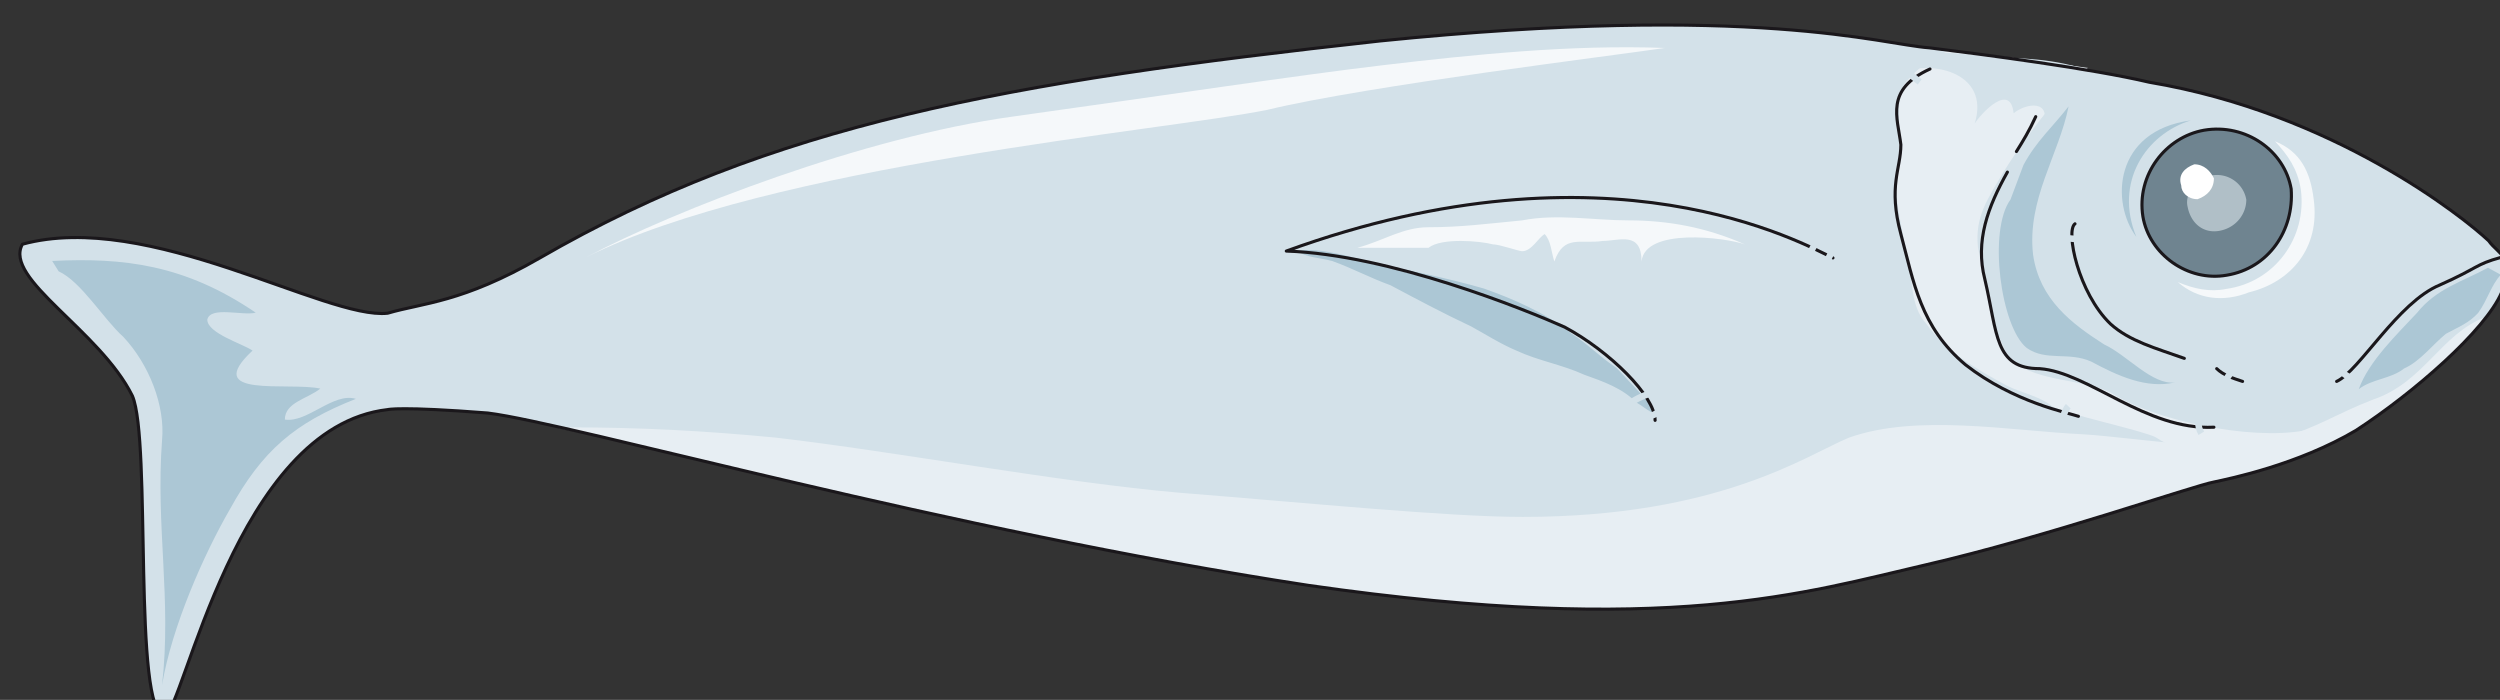 <svg xmlns="http://www.w3.org/2000/svg" version="1.0" viewBox="0 0 641.688 179.641"><rect x="0" y="0" width="641.688" height="179.641" fill="#333333" stroke="none"/><defs><clipPath clipPathUnits="userSpaceOnUse" id="a"><path d="M3.998 5.277h640.971v179.73H3.998z"/></clipPath></defs><path clip-path="url(#a)" d="M5.757 62.682c32.34-8.835 77.992 19.468 93.743 17.71 9.114-2.68 19.068-2.68 39.016-14.152 59.724-34.5 119.448-45.133 215.67-55.726 96.261-9.754 128.601.88 141.034 1.759 14.111 1.758 41.495 5.316 56.446 8.834 47.291 7.955 80.47 34.5 87.107 40.696 2.478 3.557 7.435 4.437 3.318 13.272-4.158 9.714-22.427 25.664-37.338 35.378-14.95 8.835-32.38 12.393-36.497 13.272-4.997.88-43.134 14.151-73.836 21.227-30.701 7.076-66.4 18.589-158.464 5.317-92.943-14.151-189.165-41.575-210.752-44.253-22.386-1.76-25.704-.88-25.704-.88-38.977 4.438-52.249 76.954-57.246 78.713-8.275-.88-3.318-70.758-8.275-82.23C25.664 84.788.76 71.556 5.757 62.681z" fill="#d3e1e9" fill-rule="evenodd"/><path d="M588.084 48.49c-1.68-9.753-11.593-16.87-22.347-15.07-9.914 1.759-17.39 11.513-15.71 22.146 1.639 9.754 11.593 16.83 21.507 15.071 10.753-1.759 17.35-11.513 16.55-22.146z" fill="#6f8490" fill-rule="evenodd"/><path d="M593.88 51.249c-.84-7.036-3.318-12.313-9.954-14.991 3.318 3.558 5.797 7.076 6.636 12.353 1.64 12.352-6.636 23.785-19.108 25.544-4.158.88-8.315 0-12.473-1.759 4.997 4.397 11.633 5.277 18.27 2.639 10.833-2.639 18.268-11.434 16.63-23.786z" fill="#f5f8fa" fill-rule="evenodd"/><path d="M576.57 51.249a7.652 7.652 0 0 0-9.194-6.156c-3.358.88-6.716 4.397-5.876 7.955.84 4.397 4.197 7.036 8.395 6.156 4.197-.88 6.676-4.397 6.676-7.955z" fill="#b0bfc7" fill-rule="evenodd"/><path d="M568.256 45.772c-.84-1.799-2.519-3.598-5.037-3.598-2.519.92-4.238 2.719-3.358 5.397 0 1.8 1.679 3.558 4.197 3.558 2.519-.88 4.198-2.678 4.198-5.357z" fill="#fff" fill-rule="evenodd"/><path d="M608.95 102.618c-9.114 3.518-14.11 7.076-23.225 9.714-14.911 4.437-36.498 0-51.409-.88-18.269-.879-42.334-5.316-59.724.88-10.793 4.437-33.18 20.348-83.789 20.348-19.068 0-54.767-3.558-87.947-6.197-30.661-2.638-72.995-10.593-103.697-14.151-18.229-1.759-34.819-2.638-53.088-2.638h-3.318c37.338 7.955 116.17 29.182 193.283 40.695 92.105 13.232 127.763 1.759 158.464-5.317 30.662-7.076 68.839-20.348 73.796-21.227 4.157-.88 21.587-4.437 36.497-13.272 12.473-7.955 26.544-20.348 33.18-29.222-11.593 4.437-15.75 16.83-29.022 21.267z" fill="#e7eef3" fill-rule="evenodd"/><path d="M348.389 63.601c6.636-1.758 11.633-5.276 18.269-5.276 8.275 0 14.91-.88 24.025-1.76 9.115-1.758 18.23 0 27.344 0 9.954 0 19.908 1.76 29.822 6.157-4.957-1.759-25.665-4.397-26.504 4.397 0-7.915-5.797-5.276-9.954-5.276-5.797.879-9.954-1.76-12.433 5.276-.84-2.638-.84-5.276-2.478-7.035-1.64.88-3.318 4.397-5.797 4.397-.84 0-5.796-1.759-7.475-1.759-3.318-.88-13.232-1.759-16.55.88z" fill="#f5f8fa" fill-rule="evenodd"/><path d="M541.712 100.739c-7.476-3.558-18.27-2.638-24.905-7.955-2.479-1.8-2.479-4.438-4.158-7.116-2.478-6.196-3.318-15.07-4.957-22.146-.84-7.956 2.479-12.393 6.636-19.509 4.957-7.955 9.954-14.151 15.75-21.267.84-.88 3.319-3.518 5.837-5.317-12.472-1.758-25.744-3.517-35.698-4.437-4.158 1.799-8.315 4.437-11.633 8.875-2.519 5.317 0 15.07-1.68 21.267-.839 7.116.84 13.312 2.52 22.146 1.638 6.237.799 13.312 4.956 17.75 4.997 7.075 12.473 11.513 20.748 15.95 3.358 1.759 8.315 2.638 11.633 5.317 2.518 1.759 23.266 6.196 26.584 7.955 6.636 4.437 11.633 3.558 19.108 4.437 9.954 0 12.433 1.76 19.068-6.196-14.111 2.638-39.016-2.678-49.81-9.754z" fill="#e7eef3" fill-rule="evenodd"/><path d="M424.023 105.016c-.8-1.759-2.478-3.518-4.117-5.276-1.68-1.8-3.318-3.558-4.997-5.317-4.118-2.679-7.436-6.196-11.593-8.835-6.636-5.317-14.951-8.874-22.387-11.513-9.114-2.638-18.269-4.437-26.544-6.196-7.475-1.76-14.95-4.437-21.587-3.518 2.519 1.759 5.837 1.759 9.155 2.638 4.957 1.76 9.954 4.438 14.91 6.197 6.637 3.518 13.273 7.075 20.748 10.593 3.318 1.8 7.436 4.438 11.593 6.196 5.797 2.679 11.633 3.558 17.43 6.197 4.957 1.759 9.954 3.558 13.272 7.075 1.639.88 2.478 1.76 4.117 2.639zM15.05 69.638c5.817 2.658 11.614 12.392 16.59 16.81 6.637 7.075 10.794 17.709 9.955 26.564-1.66 22.126 2.498 40.715 0 62.841 2.498-15.03 10.773-33.64 17.41-45.132 8.294-15.051 16.59-22.147 32.34-28.343-5.797-1.759-12.433 6.196-18.23 5.317 0-4.418 5.797-5.317 9.115-7.955-8.295-1.78-30.681 2.638-17.41-9.755-2.498-1.758-11.612-4.417-11.612-7.955.82-3.538 9.114-.9 12.432-1.779-18.229-12.392-34-14.171-52.248-13.272zm500.997-18.429c-5.836 7.995-2.478 32.78 4.158 38.097 4.957 3.518 10.753.88 16.59 3.518 6.636 3.558 14.111 7.075 21.547 5.317-5.797.879-12.433-7.076-18.23-9.715-8.314-5.316-16.59-11.513-18.268-23.026-1.64-14.191 6.636-25.664 9.114-38.097-4.117 5.317-8.275 8.875-11.593 15.071zm122.566 17.509c-6.636 3.598-13.272 5.357-18.229 11.593-4.997 5.357-12.432 12.473-14.95 19.588 3.317-2.638 8.314-2.638 11.632-5.316 4.118-1.8 7.436-6.237 10.753-8.915 3.318-1.799 5.797-2.678 8.275-5.357 2.519-3.558 3.318-7.115 5.797-9.794z" fill="#acc7d5" fill-rule="evenodd"/><path d="M488.584 18.389c4.157-8.035 18.269-3.558 24.945-3.558 7.475 0 18.269.88 24.905 4.437-6.636 2.679-9.115 7.995-14.112 13.312 2.479-7.075-4.157-6.196-7.475-3.518-.84-8.035-8.315 0-9.994 2.639 4.157-13.312-11.633-16.87-20.788-12.433z" fill="#d3e1e9" fill-rule="evenodd"/><path d="M562.34 30.901c-11.514 3.518-19.789 15.83-13.992 29.902-6.636-8.795-5.797-27.263 13.991-29.902z" fill="#acc7d5" fill-rule="evenodd"/><path d="M150.349 66.08c23.226-12.313 71.317-30.861 109.454-36.138 38.176-5.317 72.995-10.594 95.382-13.232 22.386-2.639 48.09-5.317 72.116-4.397-11.593 1.758-76.274 9.674-101.978 15.87C299.618 33.46 197.64 42.294 150.349 66.08z" fill="#f5f8fa" fill-rule="evenodd"/><path d="M641.891 66.08c-6.596 1.799-5.757 2.678-15.67 7.076-10.754 4.437-20.668 22.106-26.464 24.745M495.38 17.71c-11.633 5.316-8.315 12.392-7.476 19.427 0 6.197-3.318 10.594 0 22.947 3.318 12.352 4.997 23.825 16.59 33.54 12.433 9.713 26.504 12.352 28.983 13.231M470.475 66.2c-7.436-3.518-57.285-31.94-140.315-1.76 26.584.88 61.443 15.072 71.437 19.51 11.593 6.235 23.226 17.748 23.226 23.945" fill="none" stroke="#1a171b" stroke-width=".8" stroke-linecap="round" stroke-linejoin="round"/><path d="M515.248 44.173c-4.997 8.875-8.315 17.71-5.797 27.464 3.318 14.151 2.479 22.986 14.072 22.986 12.432.88 27.343 15.91 44.733 15.03" fill="none" stroke="#1a171b" stroke-width=".8" stroke-linecap="round" stroke-linejoin="round"/><path clip-path="url(#a)" d="M5.757 62.682c32.34-8.835 77.992 19.468 93.743 17.71 9.114-2.68 19.068-2.68 39.016-14.152 59.724-34.5 119.448-45.133 215.67-55.726 96.261-9.754 128.601.88 141.034 1.759 14.111 1.758 41.495 5.316 56.446 8.834 47.291 7.955 80.47 34.5 87.107 40.696 2.478 3.557 7.435 4.437 3.318 13.272-4.158 9.714-22.427 25.664-37.338 35.378-14.95 8.835-32.38 12.393-36.497 13.272-4.997.88-43.134 14.151-73.836 21.227-30.701 7.076-66.4 18.589-158.464 5.317-92.943-14.151-189.165-41.575-210.752-44.253-22.386-1.76-25.704-.88-25.704-.88-38.977 4.438-52.249 76.954-57.246 78.713-8.275-.88-3.318-70.758-8.275-82.23C25.664 84.788.76 71.556 5.757 62.681" fill="none" stroke="#1a171b" stroke-width=".8" stroke-linecap="round" stroke-linejoin="round"/><path d="M522.523 29.942c-1.639 3.598-3.278 6.276-4.957 8.954m43.094 53.088c-7.395-2.638-14.031-4.397-18.948-8.834-8.275-7.956-11.593-23.906-9.115-25.705M575.611 97.9c-2.478-.799-4.957-1.638-6.636-3.277m19.109-46.133c-1.68-9.753-11.593-16.87-22.347-15.07-9.914 1.759-17.39 11.513-15.71 22.146 1.639 9.754 11.593 16.83 21.507 15.071 10.753-1.759 17.35-11.513 16.55-22.146" fill="none" stroke="#1a171b" stroke-width=".8" stroke-linecap="round" stroke-linejoin="round"/><path d="M467.916 68.119c2.439-2.679 3.238-5.357 1.64-8.955-4.078 1.8-5.717 8.035-7.356 11.593m-39.896 36.138c3.358 0 5.037-2.638 6.716-5.277-3.358-2.638-10.074.88-12.632 3.518m157.584-10.473c-1.679.88-2.518 2.598-3.358 4.317m33.18-1.679c-1.599-.92-3.198-1.839-3.998-3.678m-69.637-32.66c2.478.84 7.355 0 8.954-.84m25.905 51.09c-1.04-1.72-1.04-4.318 0-6.956m-34.14 0c-.84.88-1.679 3.478-1.679 4.317m-36.458-87.547c-2.398-1.759-4.037-3.518-5.676-5.277" fill="none" stroke="#d3e1e9" stroke-width="1.679" stroke-miterlimit="8"/></svg>